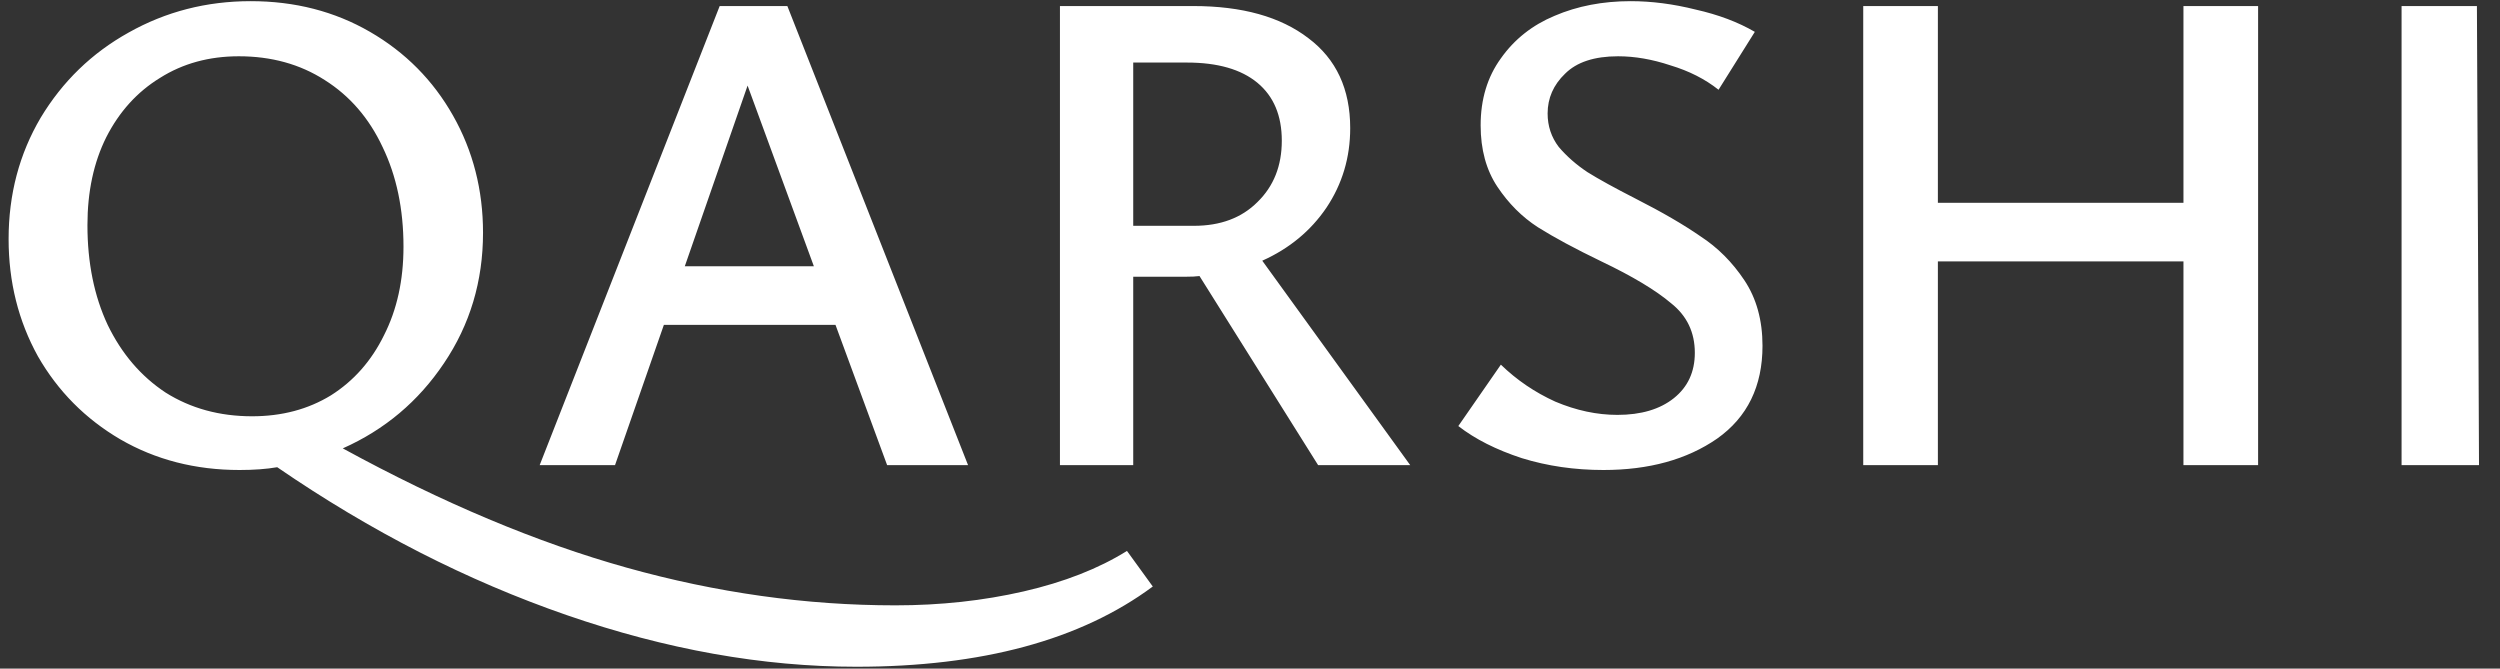 <svg width="86" height="23" viewBox="0 0 86 23" fill="none" xmlns="http://www.w3.org/2000/svg">
<rect x="0" y="0" width="86" height="23" fill="#333333" stroke="none"/>
<path d="M39.656 20.176C37.176 22.016 33.776 22.936 29.456 22.936C26.24 22.936 22.92 22.344 19.496 21.16C16.072 19.976 12.752 18.28 9.536 16.072C9.168 16.136 8.736 16.168 8.24 16.168C6.72 16.168 5.352 15.816 4.136 15.112C2.936 14.408 1.992 13.456 1.304 12.256C0.632 11.04 0.296 9.696 0.296 8.224C0.296 6.688 0.664 5.296 1.4 4.048C2.152 2.8 3.16 1.824 4.424 1.12C5.704 0.4 7.104 0.04 8.624 0.04C10.144 0.04 11.512 0.392 12.728 1.096C13.944 1.8 14.896 2.76 15.584 3.976C16.272 5.192 16.616 6.536 16.616 8.008C16.616 9.672 16.168 11.168 15.272 12.496C14.392 13.808 13.232 14.784 11.792 15.424C15.216 17.296 18.472 18.664 21.56 19.528C24.648 20.392 27.728 20.824 30.8 20.824C32.352 20.824 33.824 20.664 35.216 20.344C36.608 20.024 37.792 19.56 38.768 18.952L39.656 20.176ZM3.008 7.744C3.008 9.04 3.24 10.184 3.704 11.176C4.184 12.168 4.848 12.944 5.696 13.504C6.56 14.048 7.552 14.32 8.672 14.32C9.696 14.32 10.6 14.08 11.384 13.6C12.168 13.104 12.776 12.416 13.208 11.536C13.656 10.656 13.88 9.64 13.88 8.488C13.88 7.192 13.64 6.048 13.16 5.056C12.696 4.064 12.032 3.296 11.168 2.752C10.32 2.208 9.336 1.936 8.216 1.936C7.192 1.936 6.288 2.184 5.504 2.68C4.72 3.16 4.104 3.84 3.656 4.72C3.224 5.584 3.008 6.592 3.008 7.744ZM33.301 16H30.517L28.741 11.176H22.837L21.157 16H18.565L24.757 0.208H27.085L33.301 16ZM25.717 2.944L23.557 9.16H27.997L25.717 2.944ZM48.511 16H45.343L41.263 9.496C41.151 9.512 40.983 9.52 40.758 9.52H38.983V16H36.462V0.208H41.047C42.727 0.208 44.047 0.576 45.007 1.312C45.967 2.032 46.447 3.064 46.447 4.408C46.447 5.416 46.175 6.328 45.63 7.144C45.087 7.944 44.35 8.552 43.422 8.968L48.511 16ZM38.983 7.768H41.071C41.983 7.768 42.711 7.496 43.255 6.952C43.815 6.408 44.094 5.704 44.094 4.84C44.094 3.976 43.815 3.312 43.255 2.848C42.694 2.384 41.886 2.152 40.831 2.152H38.983V7.768ZM58.302 12.136C58.302 11.432 58.03 10.864 57.486 10.432C56.958 9.984 56.158 9.504 55.086 8.992C54.19 8.56 53.462 8.168 52.902 7.816C52.358 7.464 51.894 7 51.51 6.424C51.126 5.848 50.934 5.144 50.934 4.312C50.934 3.416 51.166 2.648 51.63 2.008C52.094 1.352 52.71 0.864 53.478 0.544C54.262 0.208 55.134 0.04 56.094 0.04C56.814 0.04 57.558 0.136 58.326 0.328C59.11 0.504 59.79 0.76 60.366 1.096L59.118 3.088C58.654 2.72 58.102 2.44 57.462 2.248C56.838 2.04 56.238 1.936 55.662 1.936C54.846 1.936 54.238 2.136 53.838 2.536C53.438 2.92 53.238 3.376 53.238 3.904C53.238 4.336 53.366 4.72 53.622 5.056C53.894 5.376 54.222 5.664 54.606 5.92C54.99 6.16 55.542 6.464 56.262 6.832C57.174 7.296 57.918 7.728 58.494 8.128C59.086 8.512 59.59 9.016 60.006 9.64C60.422 10.264 60.63 11.016 60.63 11.896C60.63 13.288 60.11 14.352 59.07 15.088C58.03 15.808 56.726 16.168 55.158 16.168C54.166 16.168 53.23 16.032 52.35 15.76C51.47 15.472 50.742 15.104 50.166 14.656L51.63 12.544C52.174 13.072 52.798 13.496 53.502 13.816C54.222 14.12 54.934 14.272 55.638 14.272C56.454 14.272 57.102 14.08 57.582 13.696C58.062 13.312 58.302 12.792 58.302 12.136ZM75.111 6.976V0.208H77.679V16H75.111V8.992H66.663V16H64.095V0.208H66.663V6.976H75.111ZM85.278 16H82.614V0.208H85.206L85.278 16Z" fill="white"/>
</svg>
